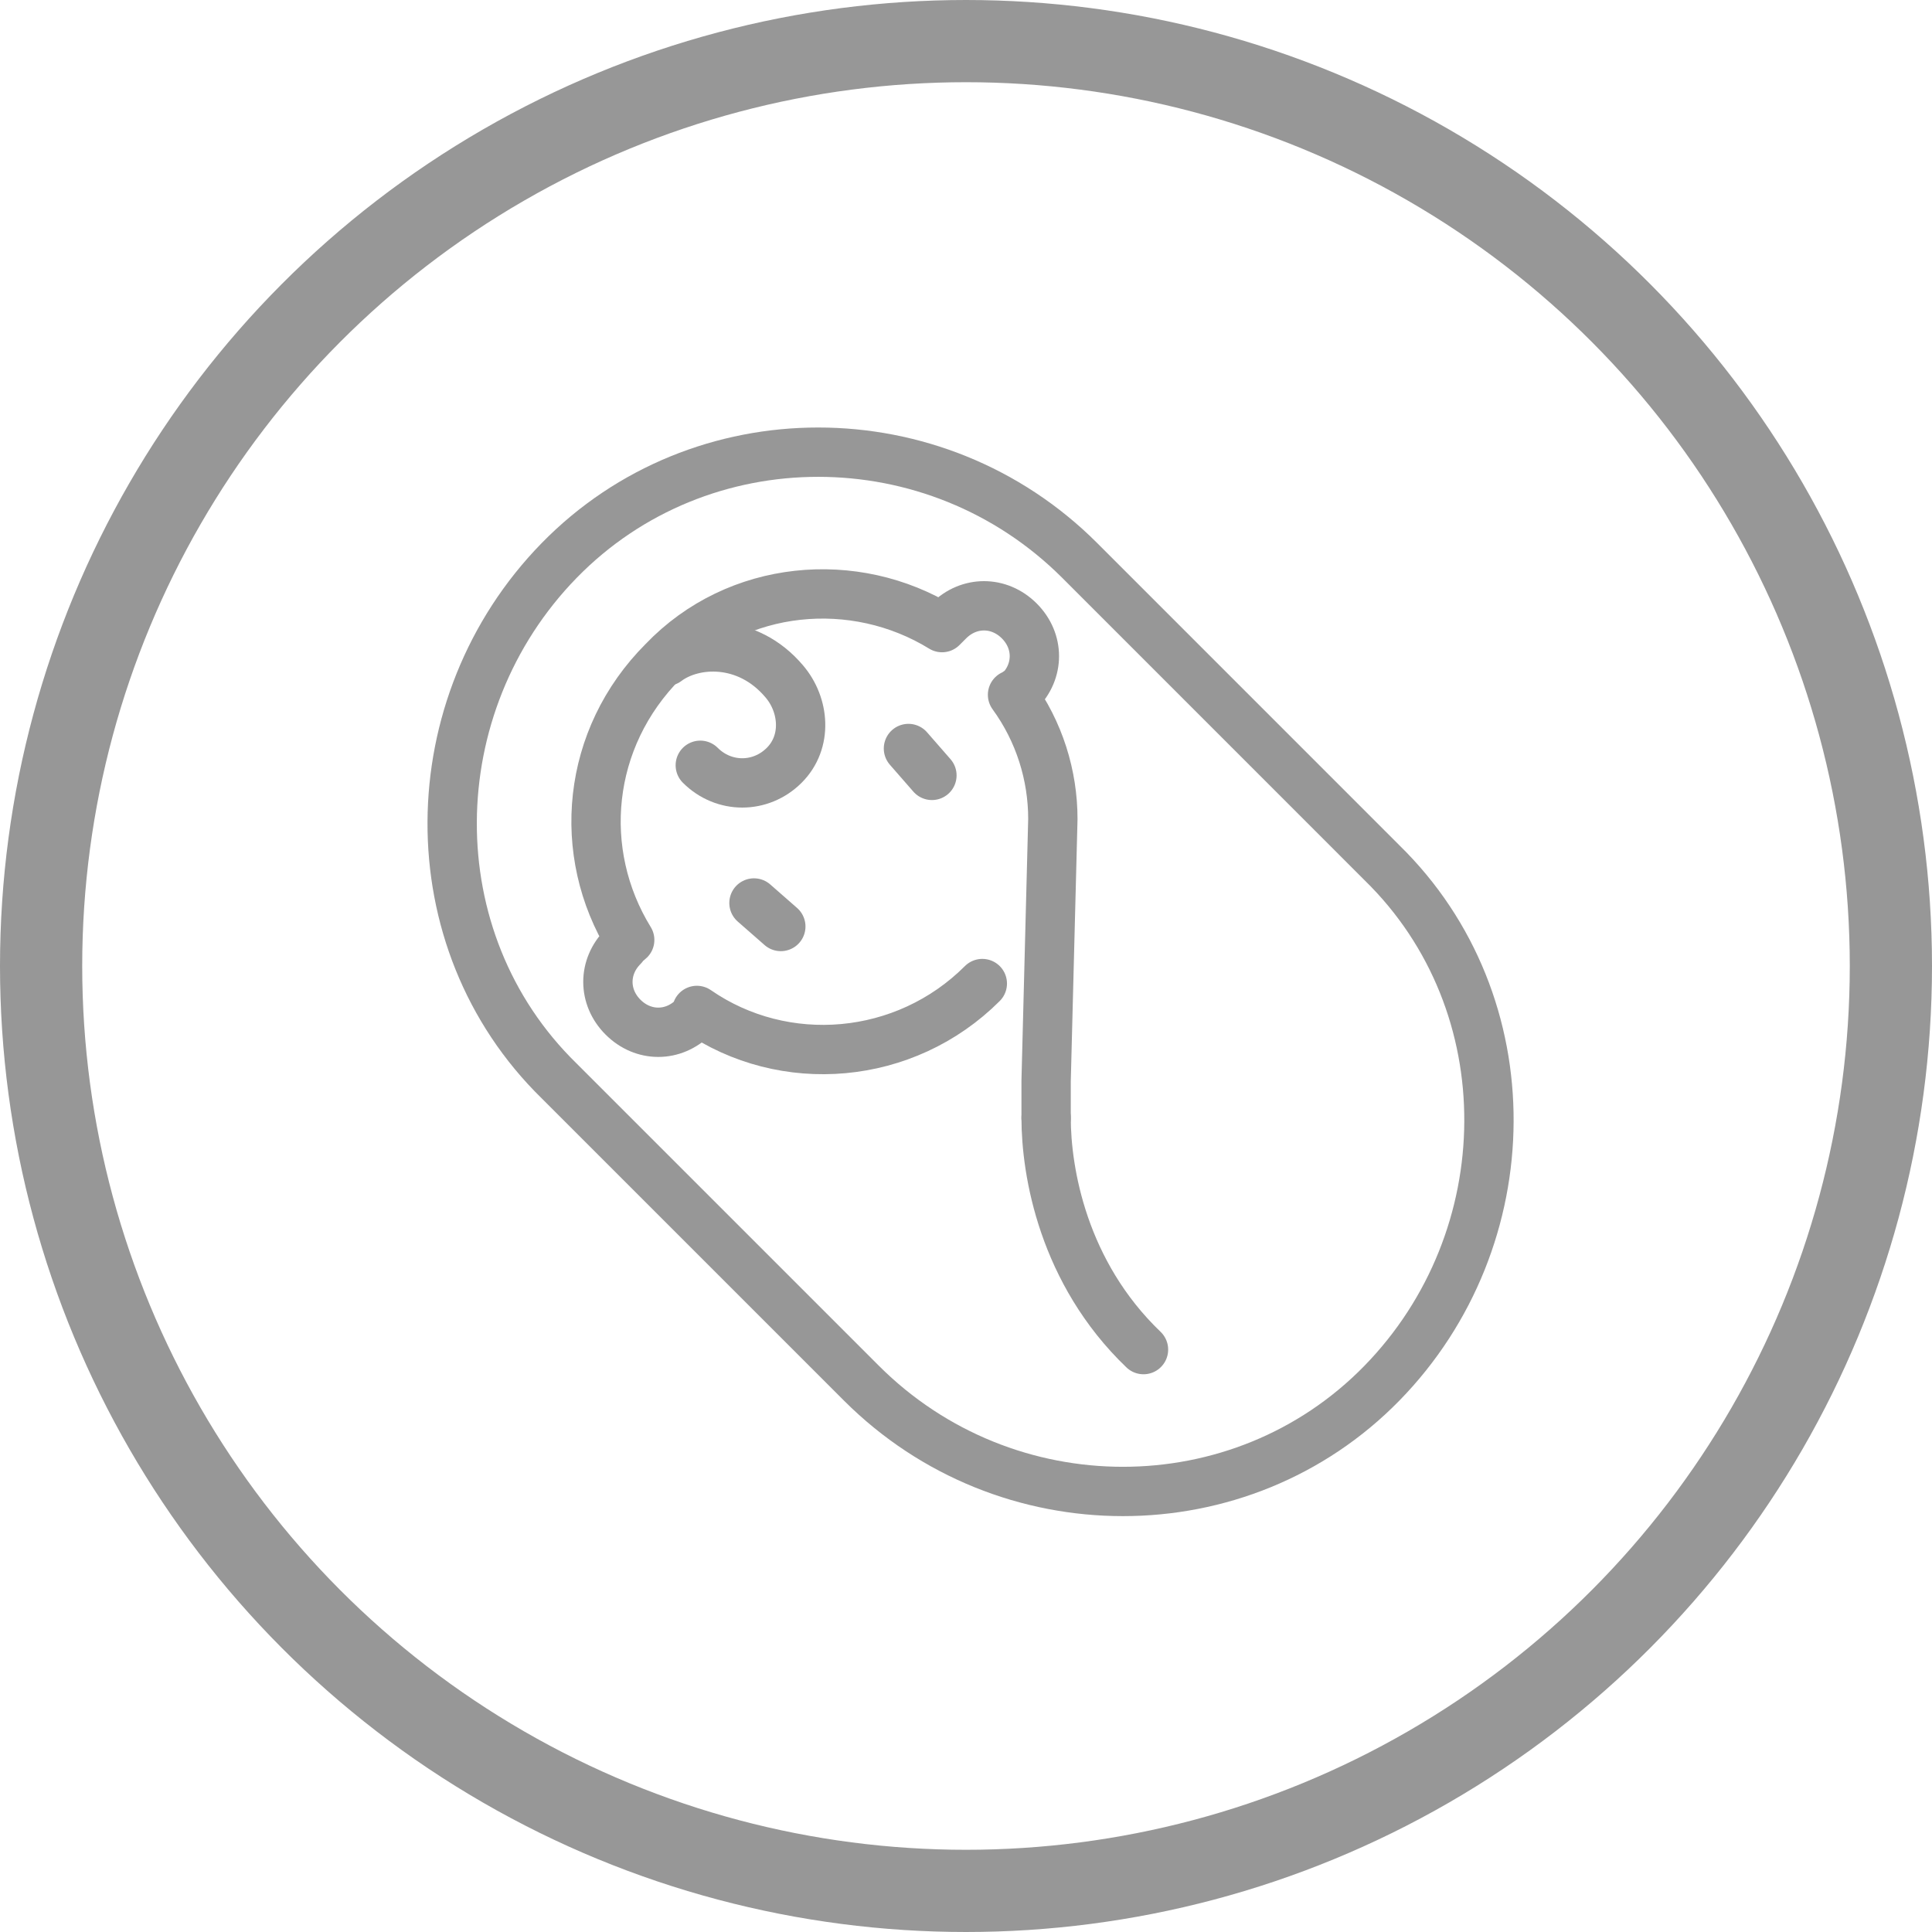 <svg width="47" height="47" viewBox="0 0 47 47" fill="none" xmlns="http://www.w3.org/2000/svg">
<path d="M25.449 27.195C25.449 26.623 25.449 26.297 25.449 26.297L25.613 19.925C25.613 18.863 25.286 17.801 24.632 16.902C24.714 16.902 24.714 16.82 24.796 16.82C25.286 16.33 25.286 15.595 24.796 15.105C24.305 14.615 23.57 14.615 23.08 15.105C22.998 15.187 22.998 15.187 22.917 15.268C20.793 13.961 17.934 14.206 16.136 16.085C14.258 17.964 14.012 20.741 15.319 22.866C15.238 22.947 15.156 22.947 15.156 23.029C14.666 23.519 14.666 24.254 15.156 24.744C15.646 25.235 16.381 25.235 16.872 24.744C16.953 24.663 16.953 24.663 16.953 24.581C19.077 26.051 22.018 25.806 23.897 23.927" stroke="#979797" stroke-width="1.2" stroke-miterlimit="10" stroke-linecap="round" stroke-linejoin="round"/>
<path d="M25.449 27.195C25.449 28.502 25.858 30.953 27.818 32.832" stroke="#979797" stroke-width="1.2" stroke-miterlimit="10" stroke-linecap="round" stroke-linejoin="round"/>
<path d="M16.219 16.085C16.872 15.595 18.179 15.513 19.078 16.575C19.568 17.147 19.65 18.046 19.078 18.617C18.506 19.189 17.608 19.189 17.036 18.617" stroke="#979797" stroke-width="1.2" stroke-miterlimit="10" stroke-linecap="round" stroke-linejoin="round"/>
<path d="M20.956 33.649C24.469 37.161 30.187 37.161 33.618 33.649C37.049 30.136 37.131 24.418 33.618 20.987L26.266 13.634C22.753 10.122 17.035 10.122 13.604 13.634C10.173 17.147 10.091 22.866 13.604 26.297L20.956 33.649Z" stroke="#979797" stroke-width="1.2" stroke-miterlimit="10" stroke-linecap="round" stroke-linejoin="round"/>
<path d="M18.342 21.967L18.995 22.539" stroke="#979797" stroke-width="1.2" stroke-miterlimit="10" stroke-linecap="round" stroke-linejoin="round"/>
<path d="M22.1 18.209L22.671 18.863" stroke="#979797" stroke-width="1.2" stroke-miterlimit="10" stroke-linecap="round" stroke-linejoin="round"/>
<circle cx="23.5" cy="23.5" r="22.5" stroke="#979797" stroke-width="2"/>
</svg>
